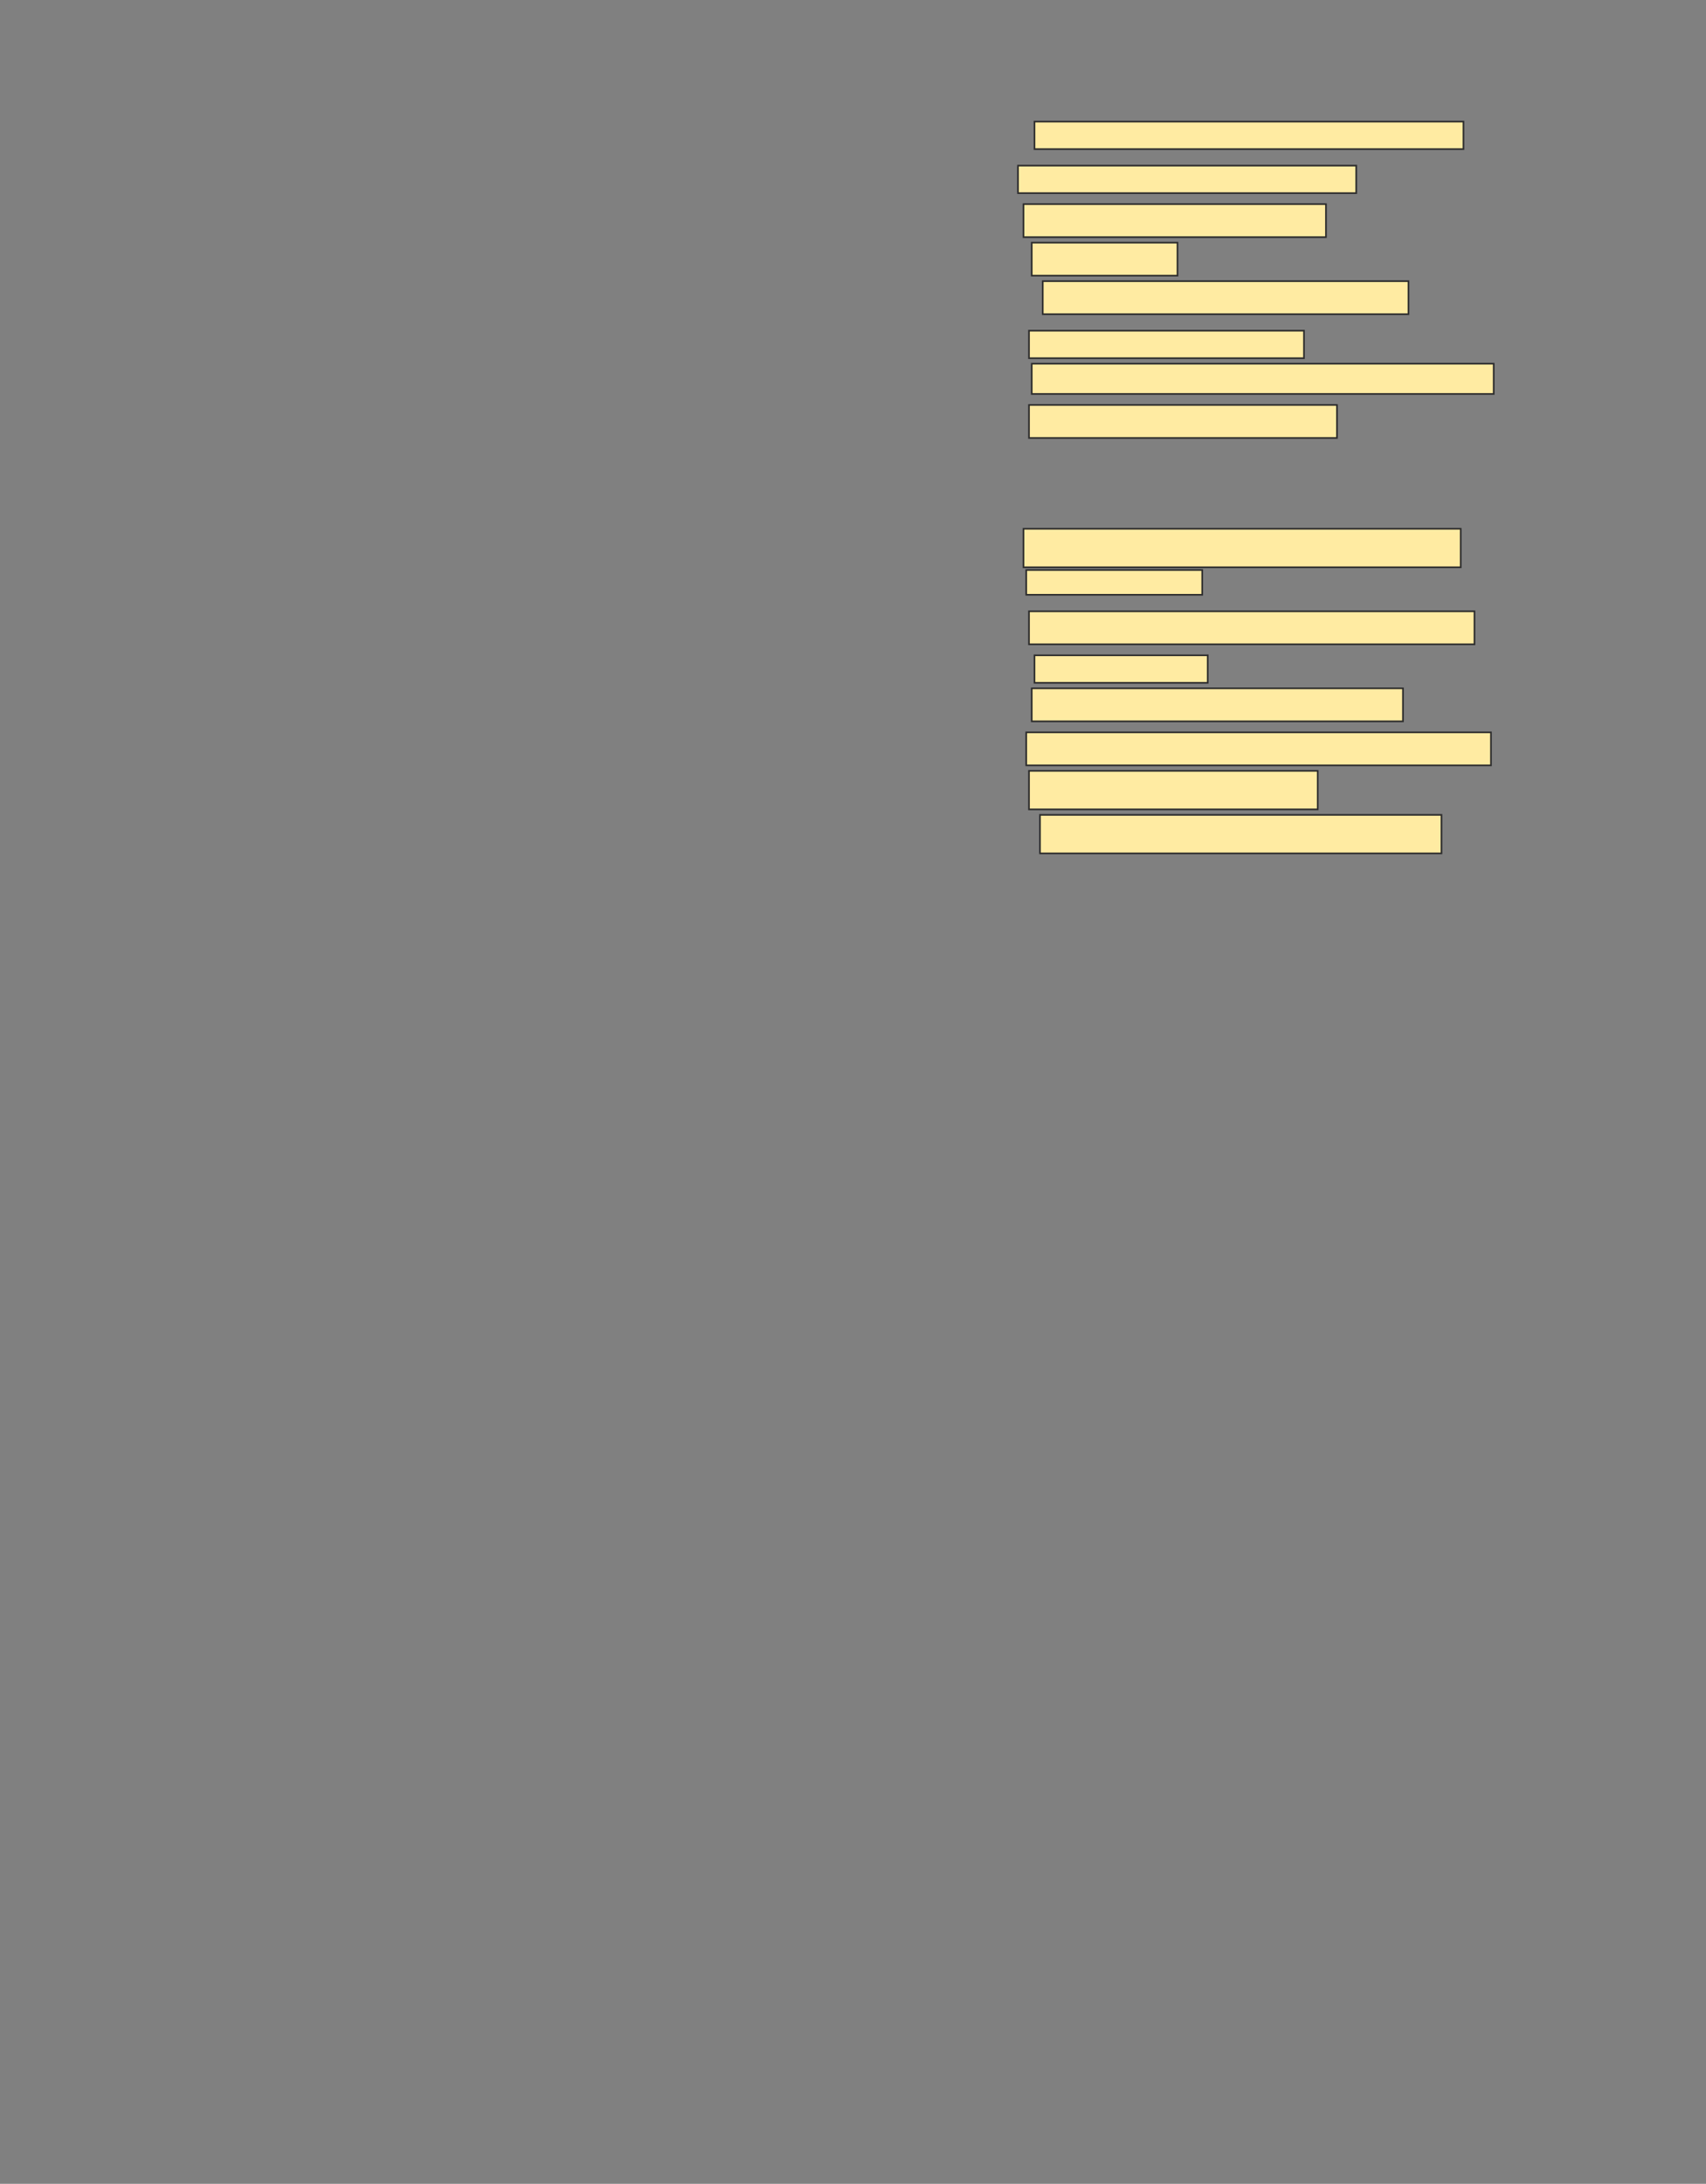 <svg xmlns="http://www.w3.org/2000/svg" width="1034" height="1323">
 <rect width="100%" height="100%" fill="#808080" stroke="none"/>
 <!-- Created with Image Occlusion Enhanced -->
 <g>
  <title>Labels</title>
 </g>
 <g>
  <title>Masks</title>
  
  <rect id="ae8c31666ca9417faf628849311b735e-ao-2" height="16.667" width="260" y="73.667" x="627" stroke="#2D2D2D" fill="#FFEBA2"/>
  <rect id="ae8c31666ca9417faf628849311b735e-ao-3" height="16.667" width="205" y="100.333" x="617" stroke="#2D2D2D" fill="#FFEBA2"/>
  <rect id="ae8c31666ca9417faf628849311b735e-ao-4" height="20" width="183.333" y="123.667" x="620.333" stroke="#2D2D2D" fill="#FFEBA2"/>
  <rect id="ae8c31666ca9417faf628849311b735e-ao-5" height="20" width="88.333" y="147" x="625.333" stroke="#2D2D2D" fill="#FFEBA2"/>
  <rect stroke="#2D2D2D" id="ae8c31666ca9417faf628849311b735e-ao-6" height="20" width="221.667" y="170.333" x="632" fill="#FFEBA2"/>
  <rect id="ae8c31666ca9417faf628849311b735e-ao-7" height="16.667" width="166.667" y="200.333" x="623.667" stroke-linecap="null" stroke-linejoin="null" stroke-dasharray="null" stroke="#2D2D2D" fill="#FFEBA2"/>
  <rect id="ae8c31666ca9417faf628849311b735e-ao-8" height="18.333" width="280" y="220.333" x="625.333" stroke-linecap="null" stroke-linejoin="null" stroke-dasharray="null" stroke="#2D2D2D" fill="#FFEBA2"/>
  <rect id="ae8c31666ca9417faf628849311b735e-ao-9" height="20" width="186.667" y="245.333" x="623.667" stroke-linecap="null" stroke-linejoin="null" stroke-dasharray="null" stroke="#2D2D2D" fill="#FFEBA2"/>
  <rect id="ae8c31666ca9417faf628849311b735e-ao-10" height="23.333" width="265" y="320.333" x="620.333" stroke-linecap="null" stroke-linejoin="null" stroke-dasharray="null" stroke="#2D2D2D" fill="#FFEBA2"/>
  <rect id="ae8c31666ca9417faf628849311b735e-ao-11" height="15" width="106.667" y="345.333" x="622" stroke-linecap="null" stroke-linejoin="null" stroke-dasharray="null" stroke="#2D2D2D" fill="#FFEBA2"/>
  <rect id="ae8c31666ca9417faf628849311b735e-ao-12" height="20" width="270" y="370.333" x="623.667" stroke-linecap="null" stroke-linejoin="null" stroke-dasharray="null" stroke="#2D2D2D" fill="#FFEBA2"/>
  <rect id="ae8c31666ca9417faf628849311b735e-ao-13" height="16.667" width="105" y="397" x="627" stroke-linecap="null" stroke-linejoin="null" stroke-dasharray="null" stroke="#2D2D2D" fill="#FFEBA2"/>
  <rect id="ae8c31666ca9417faf628849311b735e-ao-14" height="20" width="225" y="417" x="625.333" stroke-linecap="null" stroke-linejoin="null" stroke-dasharray="null" stroke="#2D2D2D" fill="#FFEBA2"/>
  <rect id="ae8c31666ca9417faf628849311b735e-ao-15" height="20" width="281.667" y="443.667" x="622" stroke-linecap="null" stroke-linejoin="null" stroke-dasharray="null" stroke="#2D2D2D" fill="#FFEBA2"/>
  <rect id="ae8c31666ca9417faf628849311b735e-ao-16" height="23.333" width="175" y="467" x="623.667" stroke-linecap="null" stroke-linejoin="null" stroke-dasharray="null" stroke="#2D2D2D" fill="#FFEBA2"/>
  <rect id="ae8c31666ca9417faf628849311b735e-ao-17" height="23.333" width="243.333" y="493.667" x="630.333" stroke-linecap="null" stroke-linejoin="null" stroke-dasharray="null" stroke="#2D2D2D" fill="#FFEBA2"/>
 </g>
</svg>